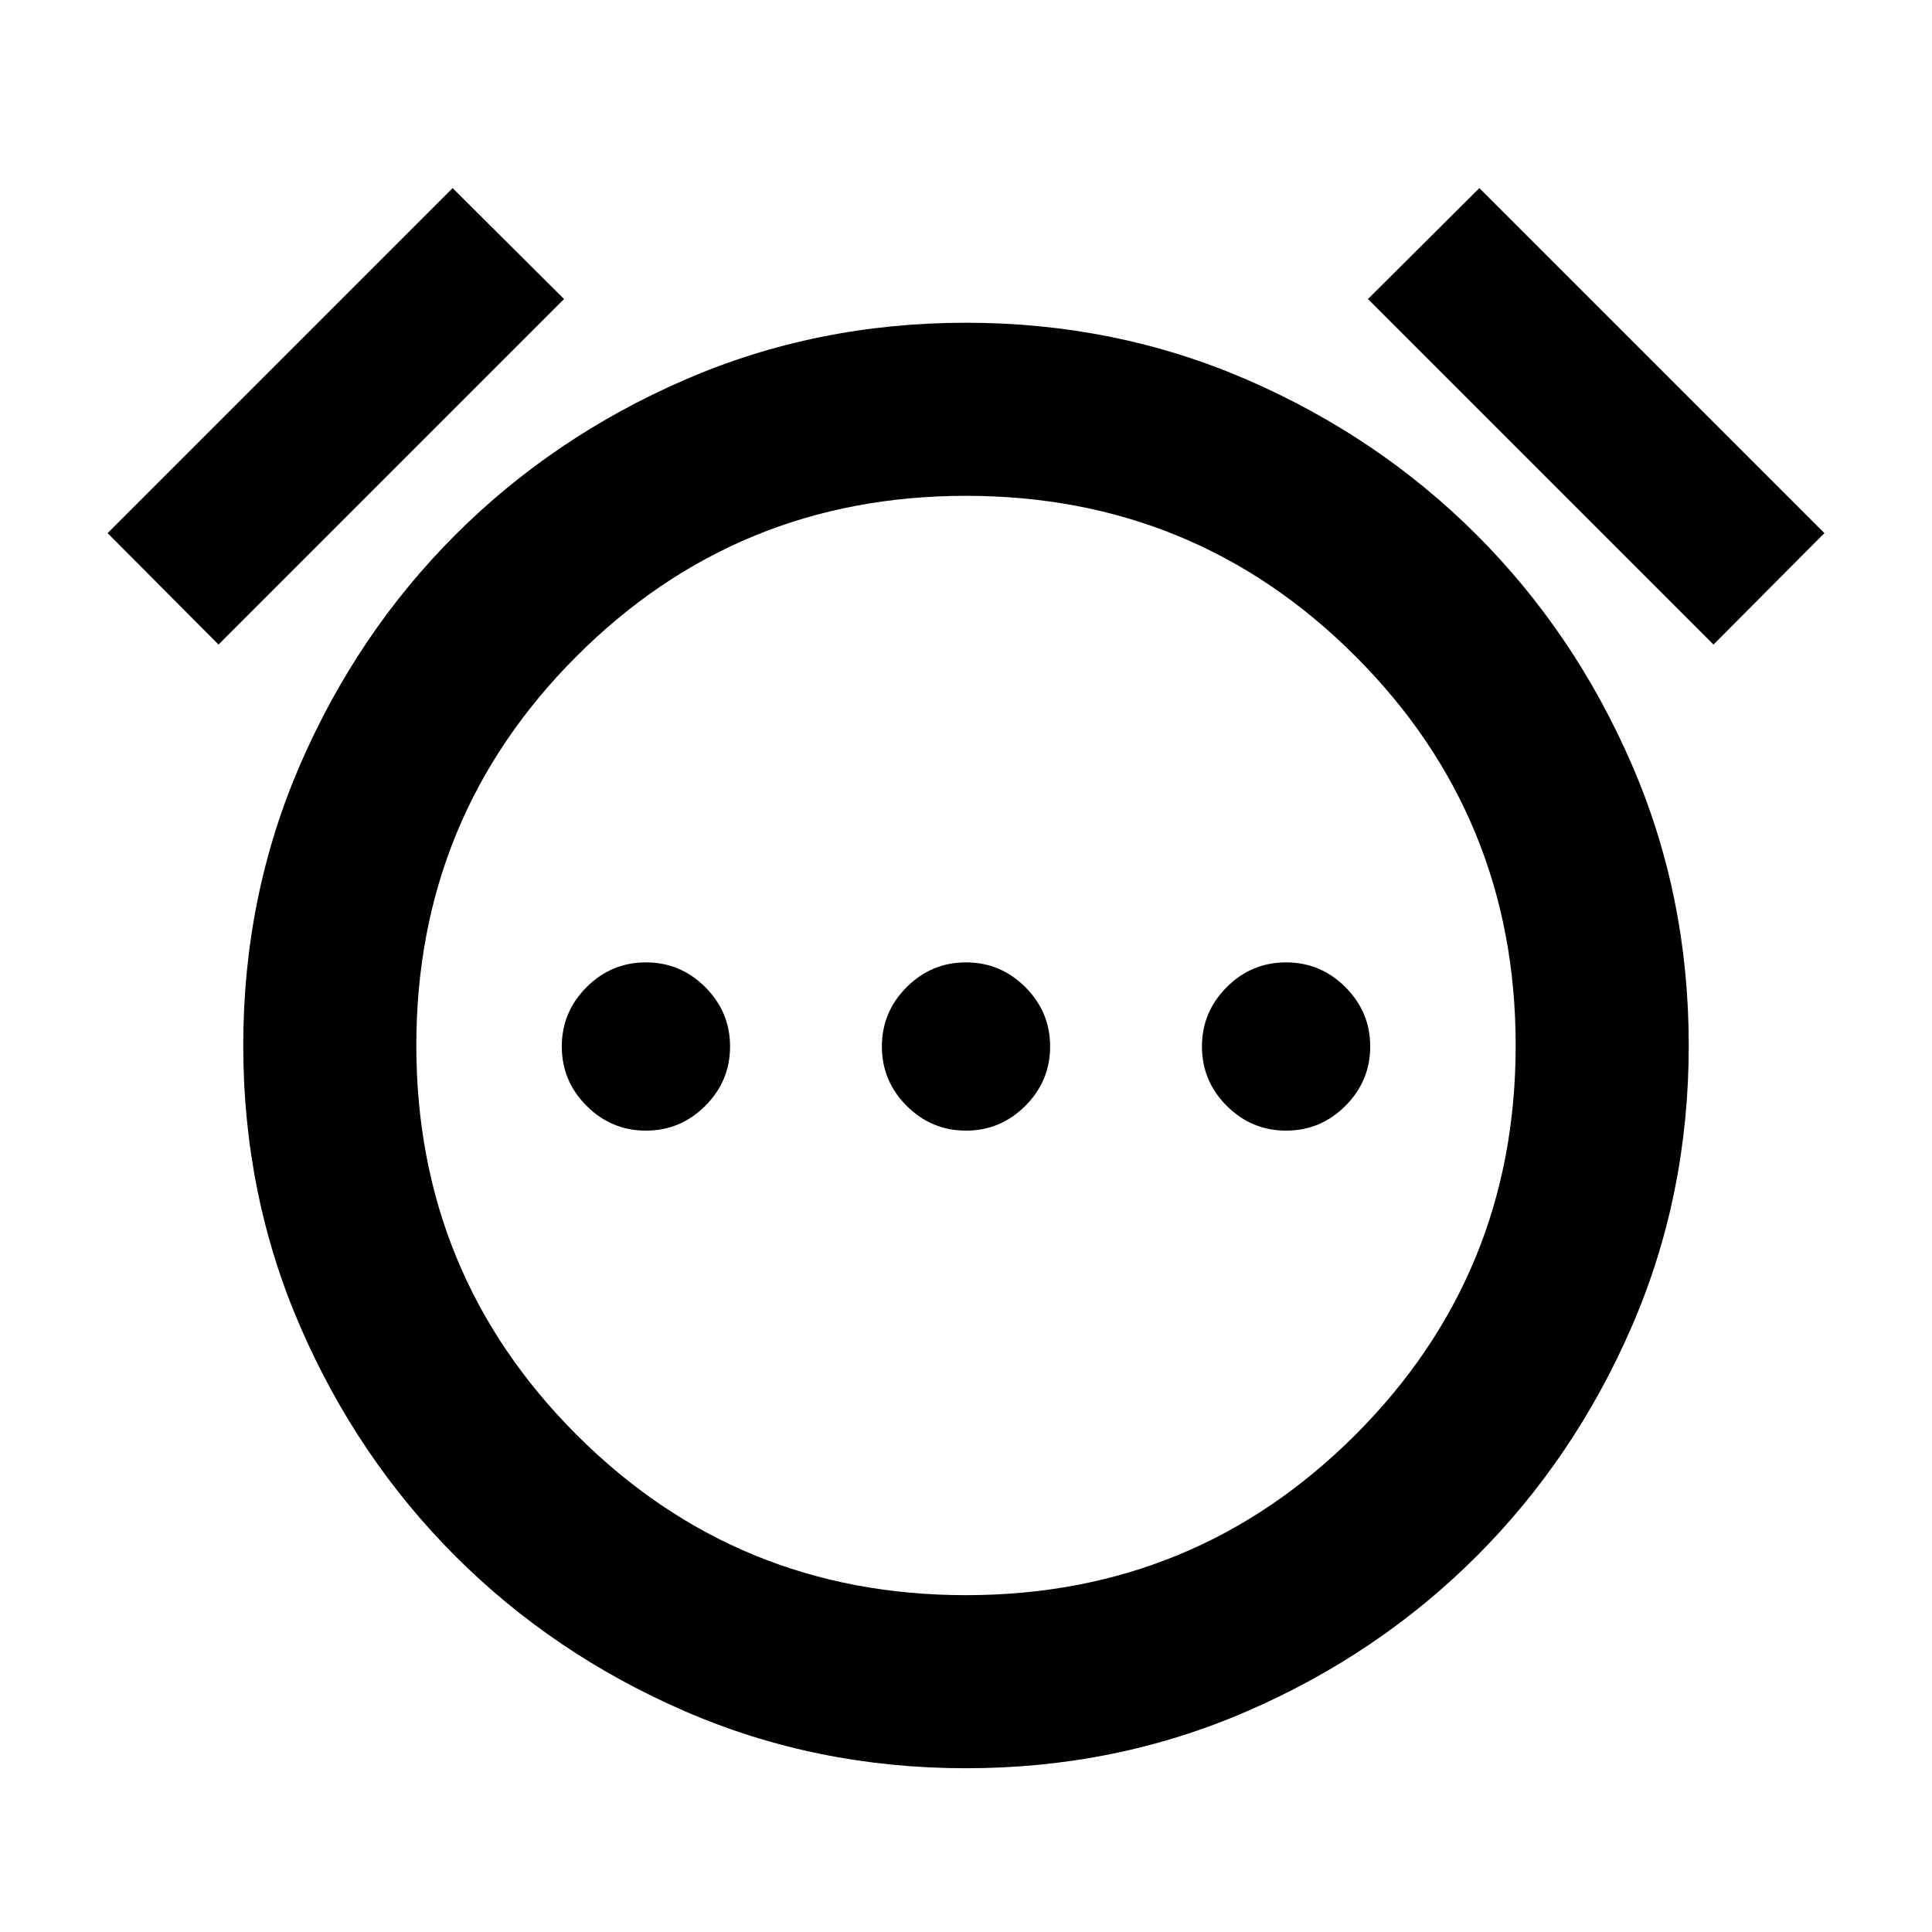 <svg xmlns="http://www.w3.org/2000/svg" height="24" viewBox="0 -960 960 960" width="24"><path d="M320.96-398.2q17.17 0 29.49-12.31 12.31-12.32 12.31-29.49 0-17.17-12.31-29.49-12.32-12.31-29.49-12.31-17.18 0-29.49 12.31-12.32 12.32-12.32 29.49 0 17.17 12.32 29.49 12.31 12.31 29.49 12.31Zm159.04 0q17.17 0 29.49-12.31Q521.8-422.83 521.8-440q0-17.17-12.31-29.49Q497.17-481.8 480-481.8q-17.17 0-29.49 12.31Q438.2-457.17 438.2-440q0 17.17 12.31 29.49Q462.83-398.2 480-398.2Zm159.04 0q17.18 0 29.49-12.31 12.32-12.32 12.32-29.49 0-17.17-12.32-29.49-12.31-12.31-29.49-12.31-17.17 0-29.49 12.31-12.31 12.32-12.31 29.49 0 17.17 12.31 29.49 12.32 12.31 29.49 12.31ZM480-81.37q-74.43 0-139.74-28.35-65.3-28.35-114-77.04-48.69-48.7-77.04-114-28.35-65.31-28.35-139.74t28.35-139.74q28.35-65.3 77.04-114 48.7-48.69 114-77.04 65.31-28.35 139.74-28.35t139.74 28.35q65.3 28.35 114 77.04 48.69 48.7 77.04 114 28.35 65.31 28.35 139.74t-28.35 139.74q-28.35 65.3-77.04 114-48.7 48.69-114 77.04Q554.43-81.37 480-81.37Zm0-359.13ZM224.91-866.54l55.37 55.13-171.69 171.69-55.13-55.37 171.45-171.45Zm510.18 0 171.45 171.45-55.13 55.37-171.69-171.69 55.37-55.13ZM480-167.37q113.8 0 193.47-79.67 79.66-79.66 79.66-193.46 0-113.8-79.67-193.47Q593.8-713.63 480-713.63q-113.8 0-193.47 79.67-79.66 79.66-79.66 193.46 0 113.8 79.67 193.47Q366.2-167.37 480-167.37Z"/></svg>